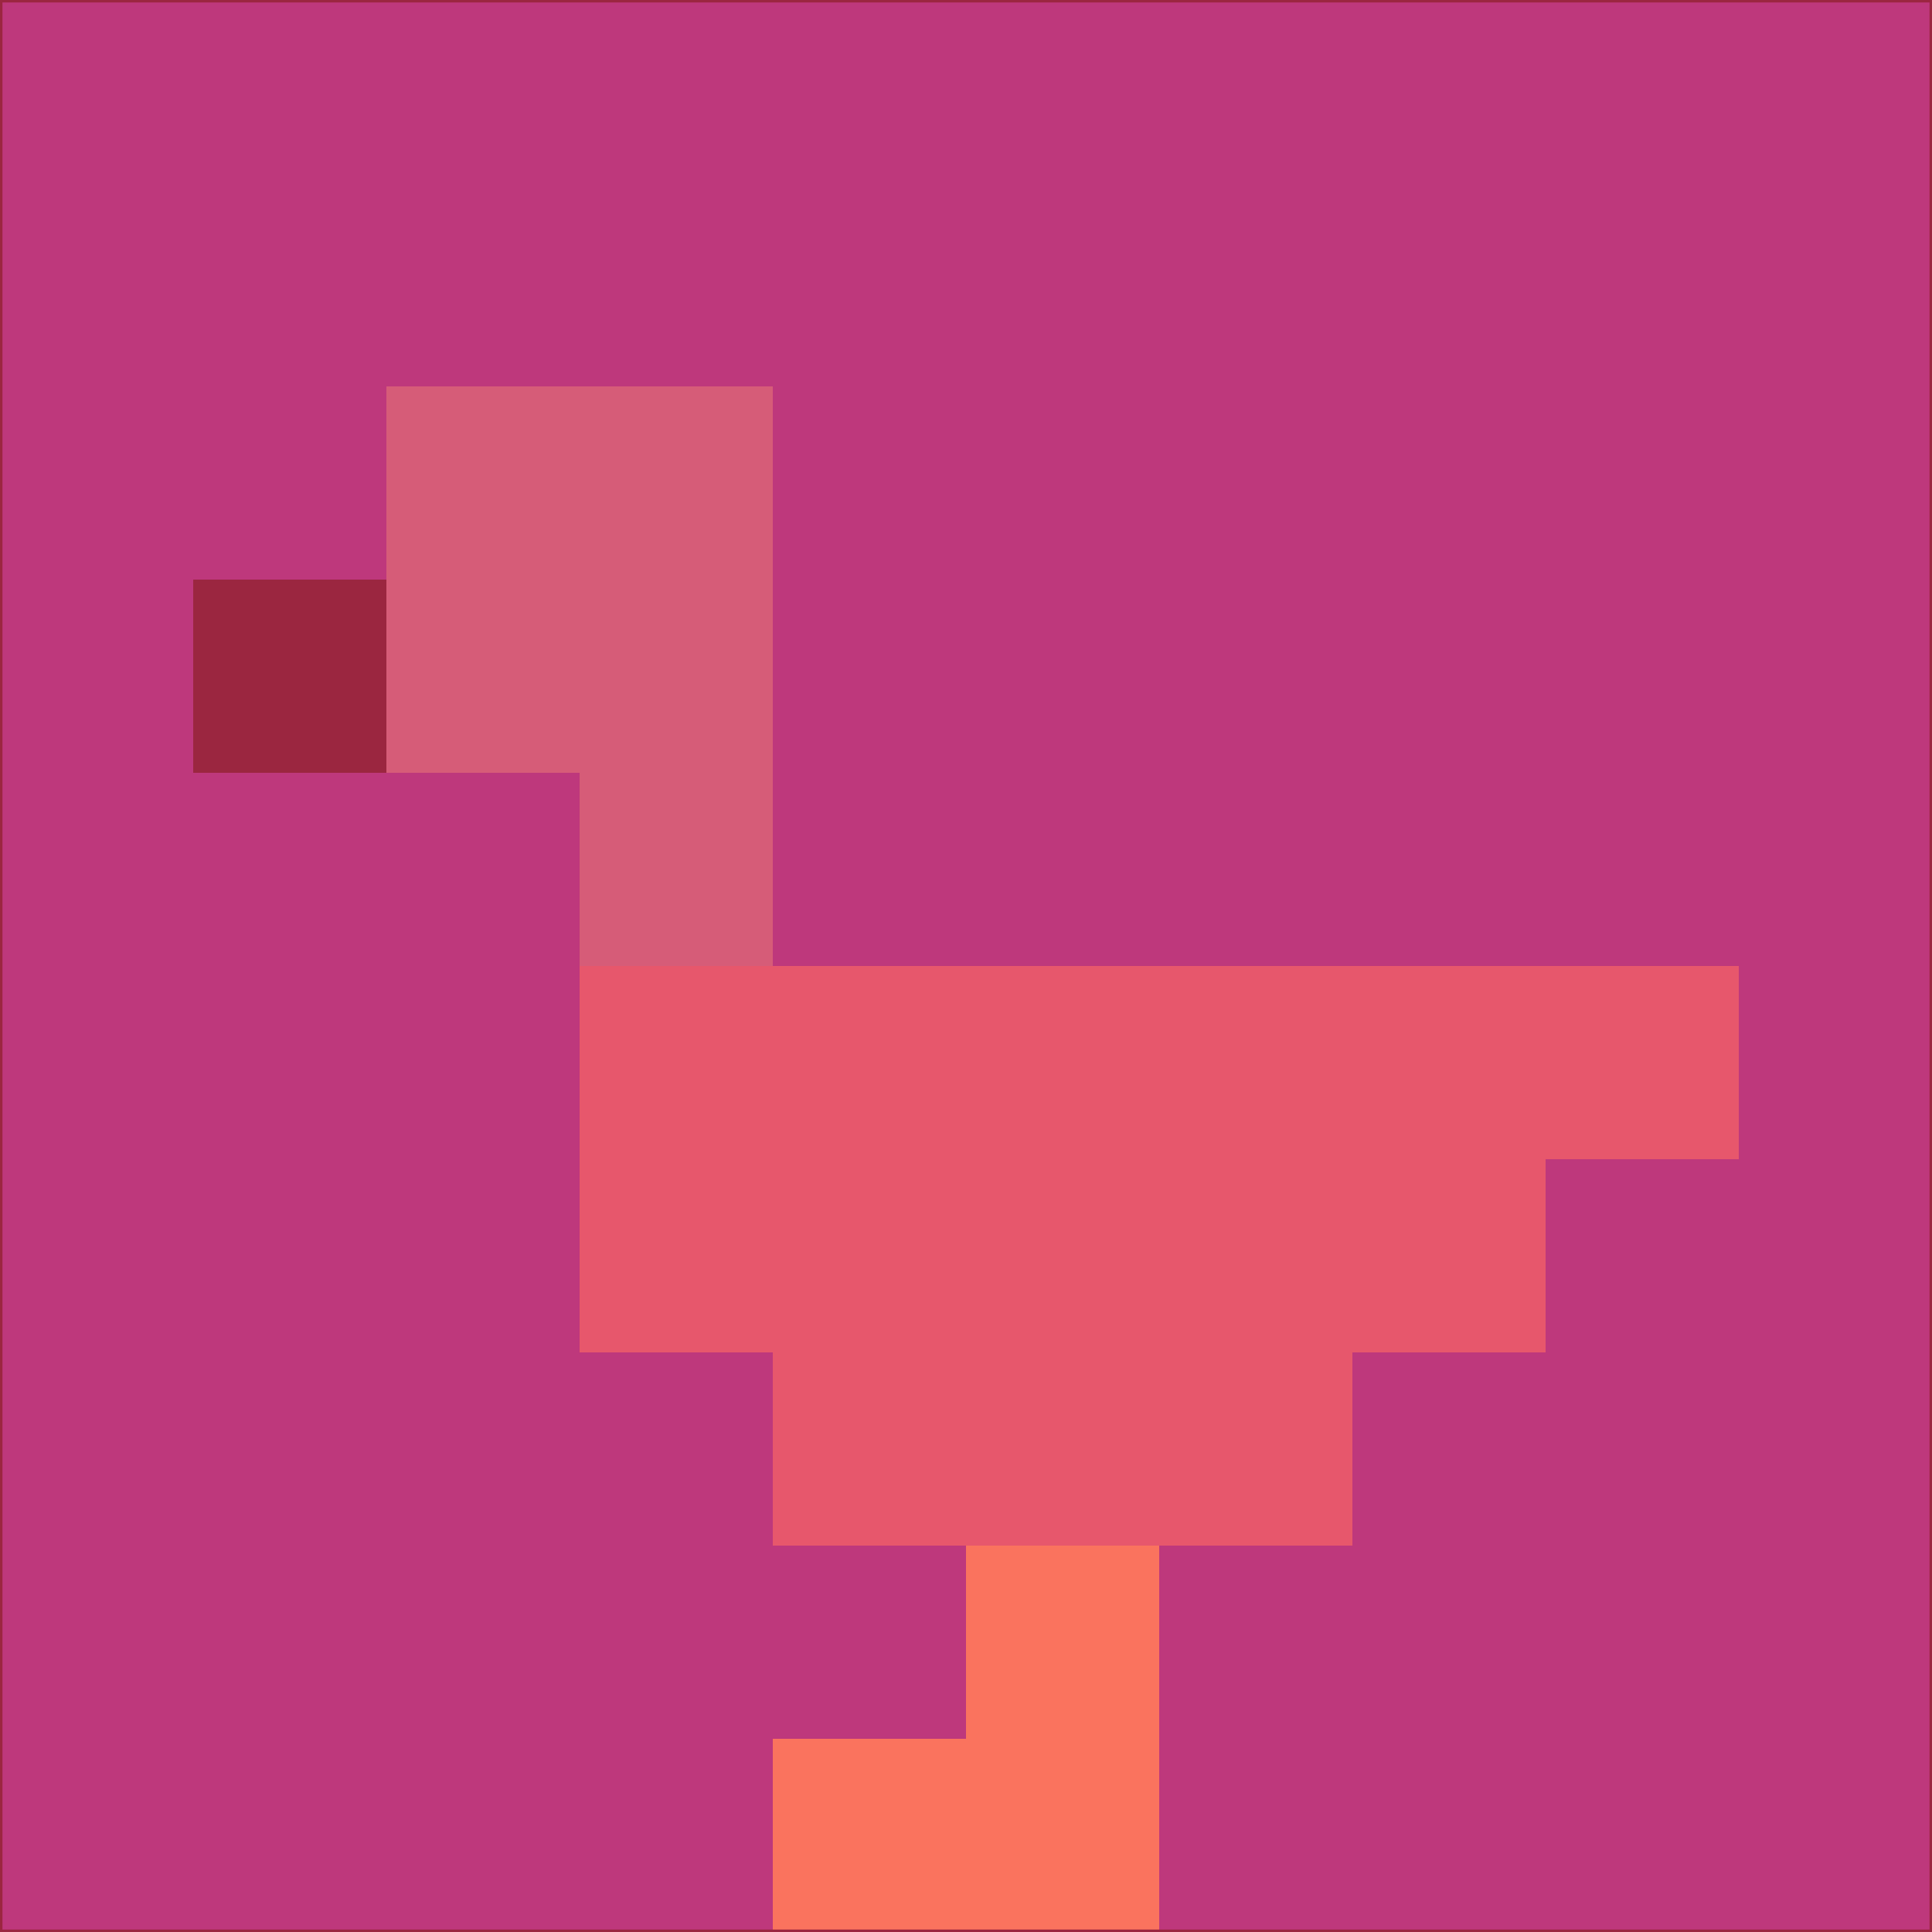 <svg xmlns="http://www.w3.org/2000/svg" version="1.1" width="785" height="785">
  <title>'goose-pfp-694263' by Dmitri Cherniak (Cyberpunk Edition)</title>
  <desc>
    seed=310844
    backgroundColor=#be387c
    padding=20
    innerPadding=0
    timeout=500
    dimension=1
    border=false
    Save=function(){return n.handleSave()}
    frame=12

    Rendered at 2024-09-15T22:37:00.518Z
    Generated in 1ms
    Modified for Cyberpunk theme with new color scheme
  </desc>
  <defs/>
  <rect width="100%" height="100%" fill="#be387c"/>
  <g>
    <g id="0-0">
      <rect x="0" y="0" height="785" width="785" fill="#be387c"/>
      <g>
        <!-- Neon blue -->
        <rect id="0-0-2-2-2-2" x="157" y="157" width="157" height="157" fill="#d65c78"/>
        <rect id="0-0-3-2-1-4" x="235.5" y="157" width="78.5" height="314" fill="#d65c78"/>
        <!-- Electric purple -->
        <rect id="0-0-4-5-5-1" x="314" y="392.5" width="392.5" height="78.5" fill="#e7576c"/>
        <rect id="0-0-3-5-5-2" x="235.5" y="392.5" width="392.5" height="157" fill="#e7576c"/>
        <rect id="0-0-4-5-3-3" x="314" y="392.5" width="235.5" height="235.5" fill="#e7576c"/>
        <!-- Neon pink -->
        <rect id="0-0-1-3-1-1" x="78.5" y="235.5" width="78.5" height="78.5" fill="#9b2640"/>
        <!-- Cyber yellow -->
        <rect id="0-0-5-8-1-2" x="392.5" y="628" width="78.5" height="157" fill="#fa735e"/>
        <rect id="0-0-4-9-2-1" x="314" y="706.5" width="157" height="78.5" fill="#fa735e"/>
      </g>
      <rect x="0" y="0" stroke="#9b2640" stroke-width="2" height="785" width="785" fill="none"/>
    </g>
  </g>
  <script xmlns=""/>
</svg>